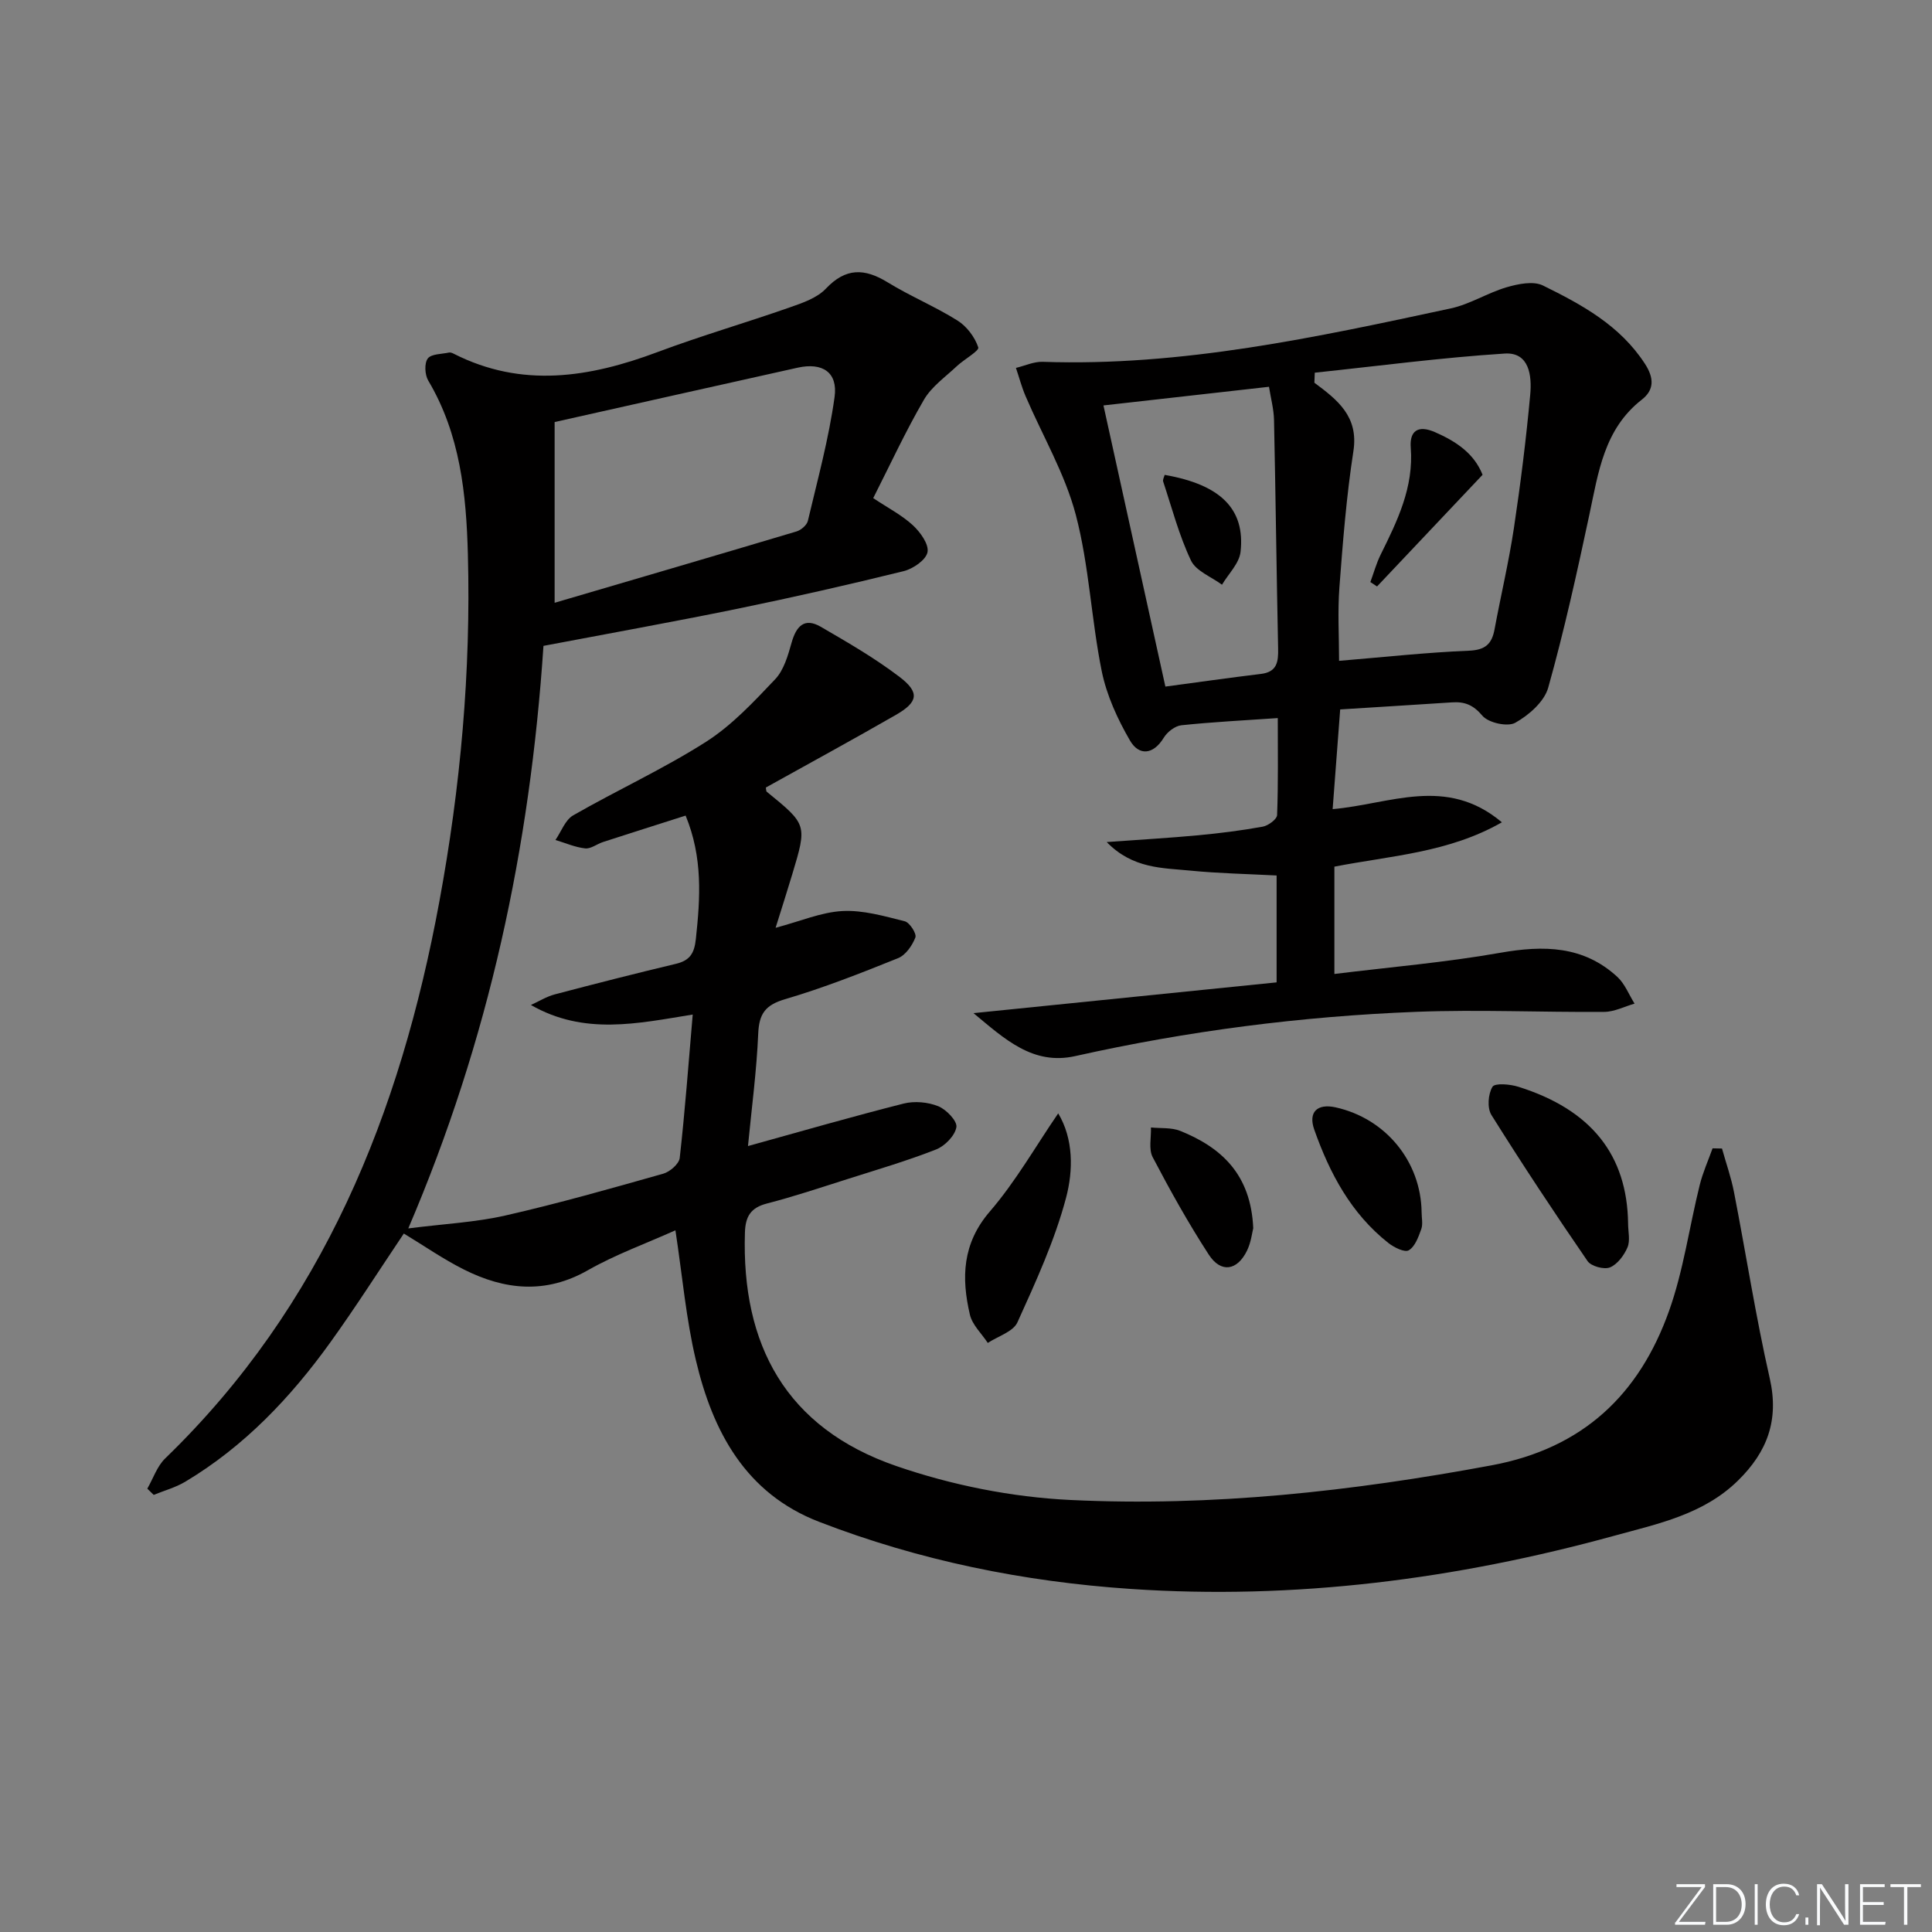 <svg enable-background="new 0 0 400 400" viewBox="0 0 400 400" xmlns="http://www.w3.org/2000/svg"><rect x="0" y="0" width="400" height="400" fill="#808080" stroke="none"/><g fill="#fafbfc"><path d="m346.9 398 5.4-7.3h-5.2v-.6h5.9v.6l-5.4 7.2h5.5l-.1.6h-6.2v-.5z"/><path d="m354.7 390.1h2.8c2.3 0 3.9 1.6 3.9 4.1s-1.6 4.3-3.9 4.3h-2.8zm.6 7.8h2c2.2 0 3.3-1.6 3.3-3.6 0-1.8-1-3.6-3.3-3.6h-2z"/><path d="m363.9 390.1v8.4h-.6v-8.4z"/><path d="m372.5 396.3c-.4 1.3-1.4 2.3-3.2 2.3-2.4 0-3.7-1.9-3.7-4.3 0-2.3 1.2-4.3 3.7-4.3 1.8 0 2.9 1 3.2 2.4h-.6c-.4-1.1-1.1-1.8-2.5-1.8-2.1 0-3 1.9-3 3.7s.9 3.7 3 3.7c1.4 0 2.1-.7 2.5-1.7z"/><path d="m373.8 398.5v-1.5h.6v1.5z"/><path d="m376.2 398.5v-8.4h1c1.3 2 4.4 6.7 4.9 7.6-.1-1.2-.1-2.4-.1-3.8v-3.8h.7v8.4h-.9c-1.2-1.9-4.4-6.8-5-7.7.1 1.1 0 2.3 0 3.9v3.9h-.6z"/><path d="m390 394.4h-4.3v3.5h4.7l-.1.6h-5.2v-8.4h5.1v.6h-4.5v3.1h4.3z"/><path d="m394.2 390.7h-2.8v-.6h6.3v.6h-2.8v7.8h-.7z"/></g><path d="m139.84 254.72c-6.12 2.75-12.4 5.01-18.11 8.26-8.77 5-17.23 4.1-25.68-.14-4.29-2.15-8.26-4.92-12.44-7.45-5.03 7.48-9.92 15.17-15.23 22.55-8.23 11.44-17.83 21.55-30.05 28.85-2 1.19-4.33 1.82-6.51 2.71-.44-.43-.88-.86-1.32-1.29 1.21-2.1 2.02-4.63 3.69-6.25 32.72-31.64 48.68-71.49 56.76-115.23 4.4-23.77 6.56-47.75 5.92-71.92-.33-12.5-1.58-24.87-8.21-36.02-.71-1.2-.83-3.57-.1-4.56.72-.97 2.87-.91 4.41-1.24.29-.06.67.09.96.24 14.13 7.18 28.11 4.94 42.21-.34 9.02-3.38 18.29-6.06 27.38-9.25 2.64-.92 5.63-1.94 7.46-3.87 4.13-4.37 8.02-4.25 12.81-1.31 4.67 2.87 9.8 4.99 14.44 7.9 1.92 1.2 3.61 3.44 4.31 5.56.24.72-2.94 2.48-4.44 3.89-2.37 2.24-5.24 4.24-6.82 6.97-3.82 6.57-7.02 13.51-10.49 20.35 3.06 2.04 5.92 3.51 8.2 5.61 1.54 1.42 3.36 3.94 3.04 5.58-.31 1.61-2.99 3.45-4.94 3.93-11.44 2.82-22.93 5.43-34.47 7.8-13.3 2.72-26.67 5.12-40.1 7.67-2.79 41.74-11.24 81.48-27.99 120.61 7.44-.95 13.89-1.26 20.09-2.67 10.99-2.5 21.85-5.59 32.7-8.66 1.38-.39 3.28-2.04 3.41-3.27 1.09-9.69 1.81-19.42 2.69-29.68-11.39 1.84-22.47 4.35-33.5-1.98 1.64-.74 3.22-1.74 4.93-2.19 8.34-2.2 16.7-4.33 25.09-6.33 2.89-.69 3.81-2.16 4.13-5.14.91-8.48 1.47-16.84-2.12-25.55-5.84 1.86-11.47 3.65-17.1 5.47-1.26.41-2.53 1.45-3.7 1.32-2.09-.23-4.11-1.13-6.15-1.74 1.2-1.74 2.02-4.15 3.67-5.1 9.08-5.21 18.67-9.6 27.48-15.21 5.37-3.42 9.9-8.29 14.34-12.97 1.8-1.9 2.65-4.91 3.4-7.57.96-3.41 2.64-5.26 6.03-3.3 5.58 3.24 11.22 6.5 16.34 10.4 4.2 3.21 3.83 5.2-.76 7.84-8.92 5.13-17.96 10.05-26.94 15.05.07.34.03.74.2.88 8.35 6.8 8.36 6.8 5.26 17.11-1.04 3.46-2.14 6.89-3.44 11.05 5.14-1.36 9.46-3.24 13.86-3.47 4.26-.22 8.65 1.06 12.88 2.12 1.02.25 2.5 2.58 2.2 3.35-.65 1.68-2.02 3.66-3.59 4.29-7.69 3.1-15.44 6.15-23.38 8.49-4.09 1.2-5.39 3-5.57 7.13-.33 7.74-1.36 15.45-2.12 23.28 11.12-3.08 21.63-6.12 32.24-8.8 2.23-.56 5.02-.31 7.15.55 1.67.67 3.97 3.07 3.76 4.33-.29 1.76-2.37 3.9-4.19 4.62-6.01 2.36-12.22 4.18-18.38 6.14-5.54 1.76-11.06 3.61-16.68 5.06-3.36.87-4.43 2.71-4.53 6-.74 23.22 8.45 40.46 31.35 48.35 11.46 3.95 23.85 6.43 35.95 7.02 29.32 1.43 58.39-1.79 87.29-7.17 18.92-3.52 30.58-14.67 36.74-31.97 2.99-8.38 4.19-17.38 6.35-26.07.64-2.59 1.76-5.07 2.66-7.59.65.01 1.3.02 1.95.04.84 3.02 1.9 5.99 2.49 9.05 2.5 12.84 4.5 25.79 7.4 38.54 1.96 8.65-.52 15.21-6.57 21.15-7.16 7.03-16.56 8.94-25.62 11.43-32.78 9.01-66.15 13.31-100.14 11.01-22.12-1.49-43.77-5.88-64.51-13.9-15.22-5.88-22.01-18.69-25.5-33.47-2.03-8.54-2.78-17.35-4.23-26.88zm-25.01-167.34v37.42c16.78-4.93 33.44-9.8 50.08-14.77.94-.28 2.14-1.31 2.35-2.19 2.01-8.52 4.34-17.01 5.53-25.65.71-5.14-2.54-7.19-7.62-6.07-16.5 3.66-32.98 7.38-50.34 11.26z" fill="#010000"/><path d="m201.55 209.76c21.42-2.17 42-4.26 62.76-6.37 0-7.96 0-15.06 0-22.13-6.08-.32-12-.43-17.88-1.01-5.75-.57-11.88-.36-17.3-5.91 7.01-.51 13.01-.85 18.99-1.41 4.46-.42 8.91-.98 13.32-1.78 1.14-.21 2.93-1.53 2.97-2.4.25-6.6.14-13.21.14-20.08-7.1.49-13.56.81-19.97 1.49-1.31.14-2.91 1.38-3.63 2.57-2.2 3.6-5.15 3.75-6.98.62-2.59-4.45-4.85-9.39-5.87-14.4-2.17-10.72-2.6-21.84-5.37-32.37-2.24-8.51-6.89-16.37-10.39-24.55-.81-1.89-1.34-3.91-2-5.86 1.85-.44 3.71-1.32 5.53-1.26 28.79.99 56.65-5.08 84.5-11.06 3.98-.86 7.62-3.22 11.57-4.38 2.38-.69 5.52-1.34 7.51-.36 8.05 3.96 15.95 8.25 21.11 16.2 1.94 2.98 1.93 5.43-.64 7.43-7.83 6.11-8.99 15.07-10.87 23.87-2.56 11.99-5.2 23.98-8.51 35.77-.82 2.9-4.01 5.69-6.82 7.26-1.6.9-5.58.01-6.82-1.47-1.91-2.27-3.7-2.93-6.32-2.75-7.62.5-15.23.96-23.11 1.46-.54 7.11-1.04 13.81-1.56 20.64 11.84-1.01 23.5-6.99 35.04 2.73-11.03 6.3-22.96 6.9-34.68 9.18v22.22c11.51-1.42 23.03-2.39 34.36-4.39 8.98-1.58 17.22-1.47 24.24 5.01 1.55 1.44 2.38 3.66 3.55 5.52-2.1.6-4.19 1.7-6.29 1.71-12.99.1-25.99-.51-38.96-.01-23.76.93-47.3 3.96-70.54 9.16-8.81 1.97-14.63-3.55-21.08-8.89zm70.66-132.6c-.03.69-.05 1.38-.08 2.08 4.78 3.55 9.18 6.97 8.08 14.15-1.44 9.33-2.19 18.78-2.9 28.2-.38 5.04-.07 10.14-.07 15.23 9.38-.78 18.12-1.74 26.89-2.1 3.39-.14 4.74-1.39 5.3-4.42 1.3-7 2.95-13.94 4.01-20.98 1.38-9.18 2.53-18.41 3.38-27.65.35-3.83-.17-8.8-5.29-8.47-13.14.84-26.21 2.58-39.32 3.96zm-30.93 64.99c6.68-.89 13.21-1.83 19.77-2.62 3.38-.4 3.63-2.53 3.57-5.28-.33-15.77-.51-31.55-.85-47.32-.05-2.24-.66-4.46-1.04-6.85-11.81 1.33-23.09 2.6-34.27 3.86 4.15 18.86 8.38 38.04 12.82 58.21z" fill="#010000"/><path d="m337.08 253.31c0 1.66.47 3.52-.12 4.93-.7 1.65-2.08 3.52-3.63 4.16-1.22.5-3.9-.23-4.64-1.3-6.84-9.95-13.51-20.03-19.91-30.26-.9-1.44-.69-4.34.22-5.83.5-.82 3.66-.55 5.38 0 15.08 4.74 22.51 14.13 22.7 28.3z" fill="#010000"/><path d="m219.09 230.51c3.17 5.27 3.13 11.8 1.63 17.46-2.35 8.88-6.26 17.39-10.07 25.8-.88 1.95-4.03 2.88-6.14 4.27-1.27-1.94-3.2-3.72-3.7-5.84-1.79-7.64-1.59-14.75 4.14-21.39 5.35-6.21 9.47-13.49 14.14-20.3z" fill="#010000"/><path d="m294.33 251c0 1.16.3 2.44-.07 3.47-.58 1.62-1.29 3.62-2.59 4.39-.84.5-3.06-.59-4.23-1.52-7.72-6.09-12.15-14.43-15.34-23.47-1.28-3.64.63-5.43 4.4-4.61 10.37 2.29 17.7 11.19 17.83 21.74z" fill="#010000"/><path d="m259.47 254.29c-.22.84-.44 2.87-1.27 4.6-2.03 4.21-5.42 4.74-7.94.86-4.22-6.5-8.01-13.3-11.61-20.17-.87-1.66-.28-4.08-.36-6.15 2.03.21 4.25-.02 6.07.71 8.55 3.45 14.63 9.02 15.11 20.15z" fill="#010000"/><path d="m306.95 98.3c-7.42 7.86-14.63 15.49-21.85 23.12-.46-.3-.92-.61-1.38-.91.7-1.89 1.23-3.86 2.12-5.66 3.47-7.01 6.88-13.95 6.24-22.18-.26-3.41 1.45-4.77 5.06-3.18 4.41 1.93 8.07 4.42 9.81 8.81z" fill="#010000"/><path d="m241.13 98.32c11.54 2.01 16.72 7.04 15.71 15.95-.27 2.38-2.5 4.53-3.84 6.79-2.2-1.64-5.38-2.82-6.42-5.01-2.47-5.2-3.94-10.87-5.76-16.36-.12-.38.19-.91.31-1.37z" fill="#010000"/></svg>
